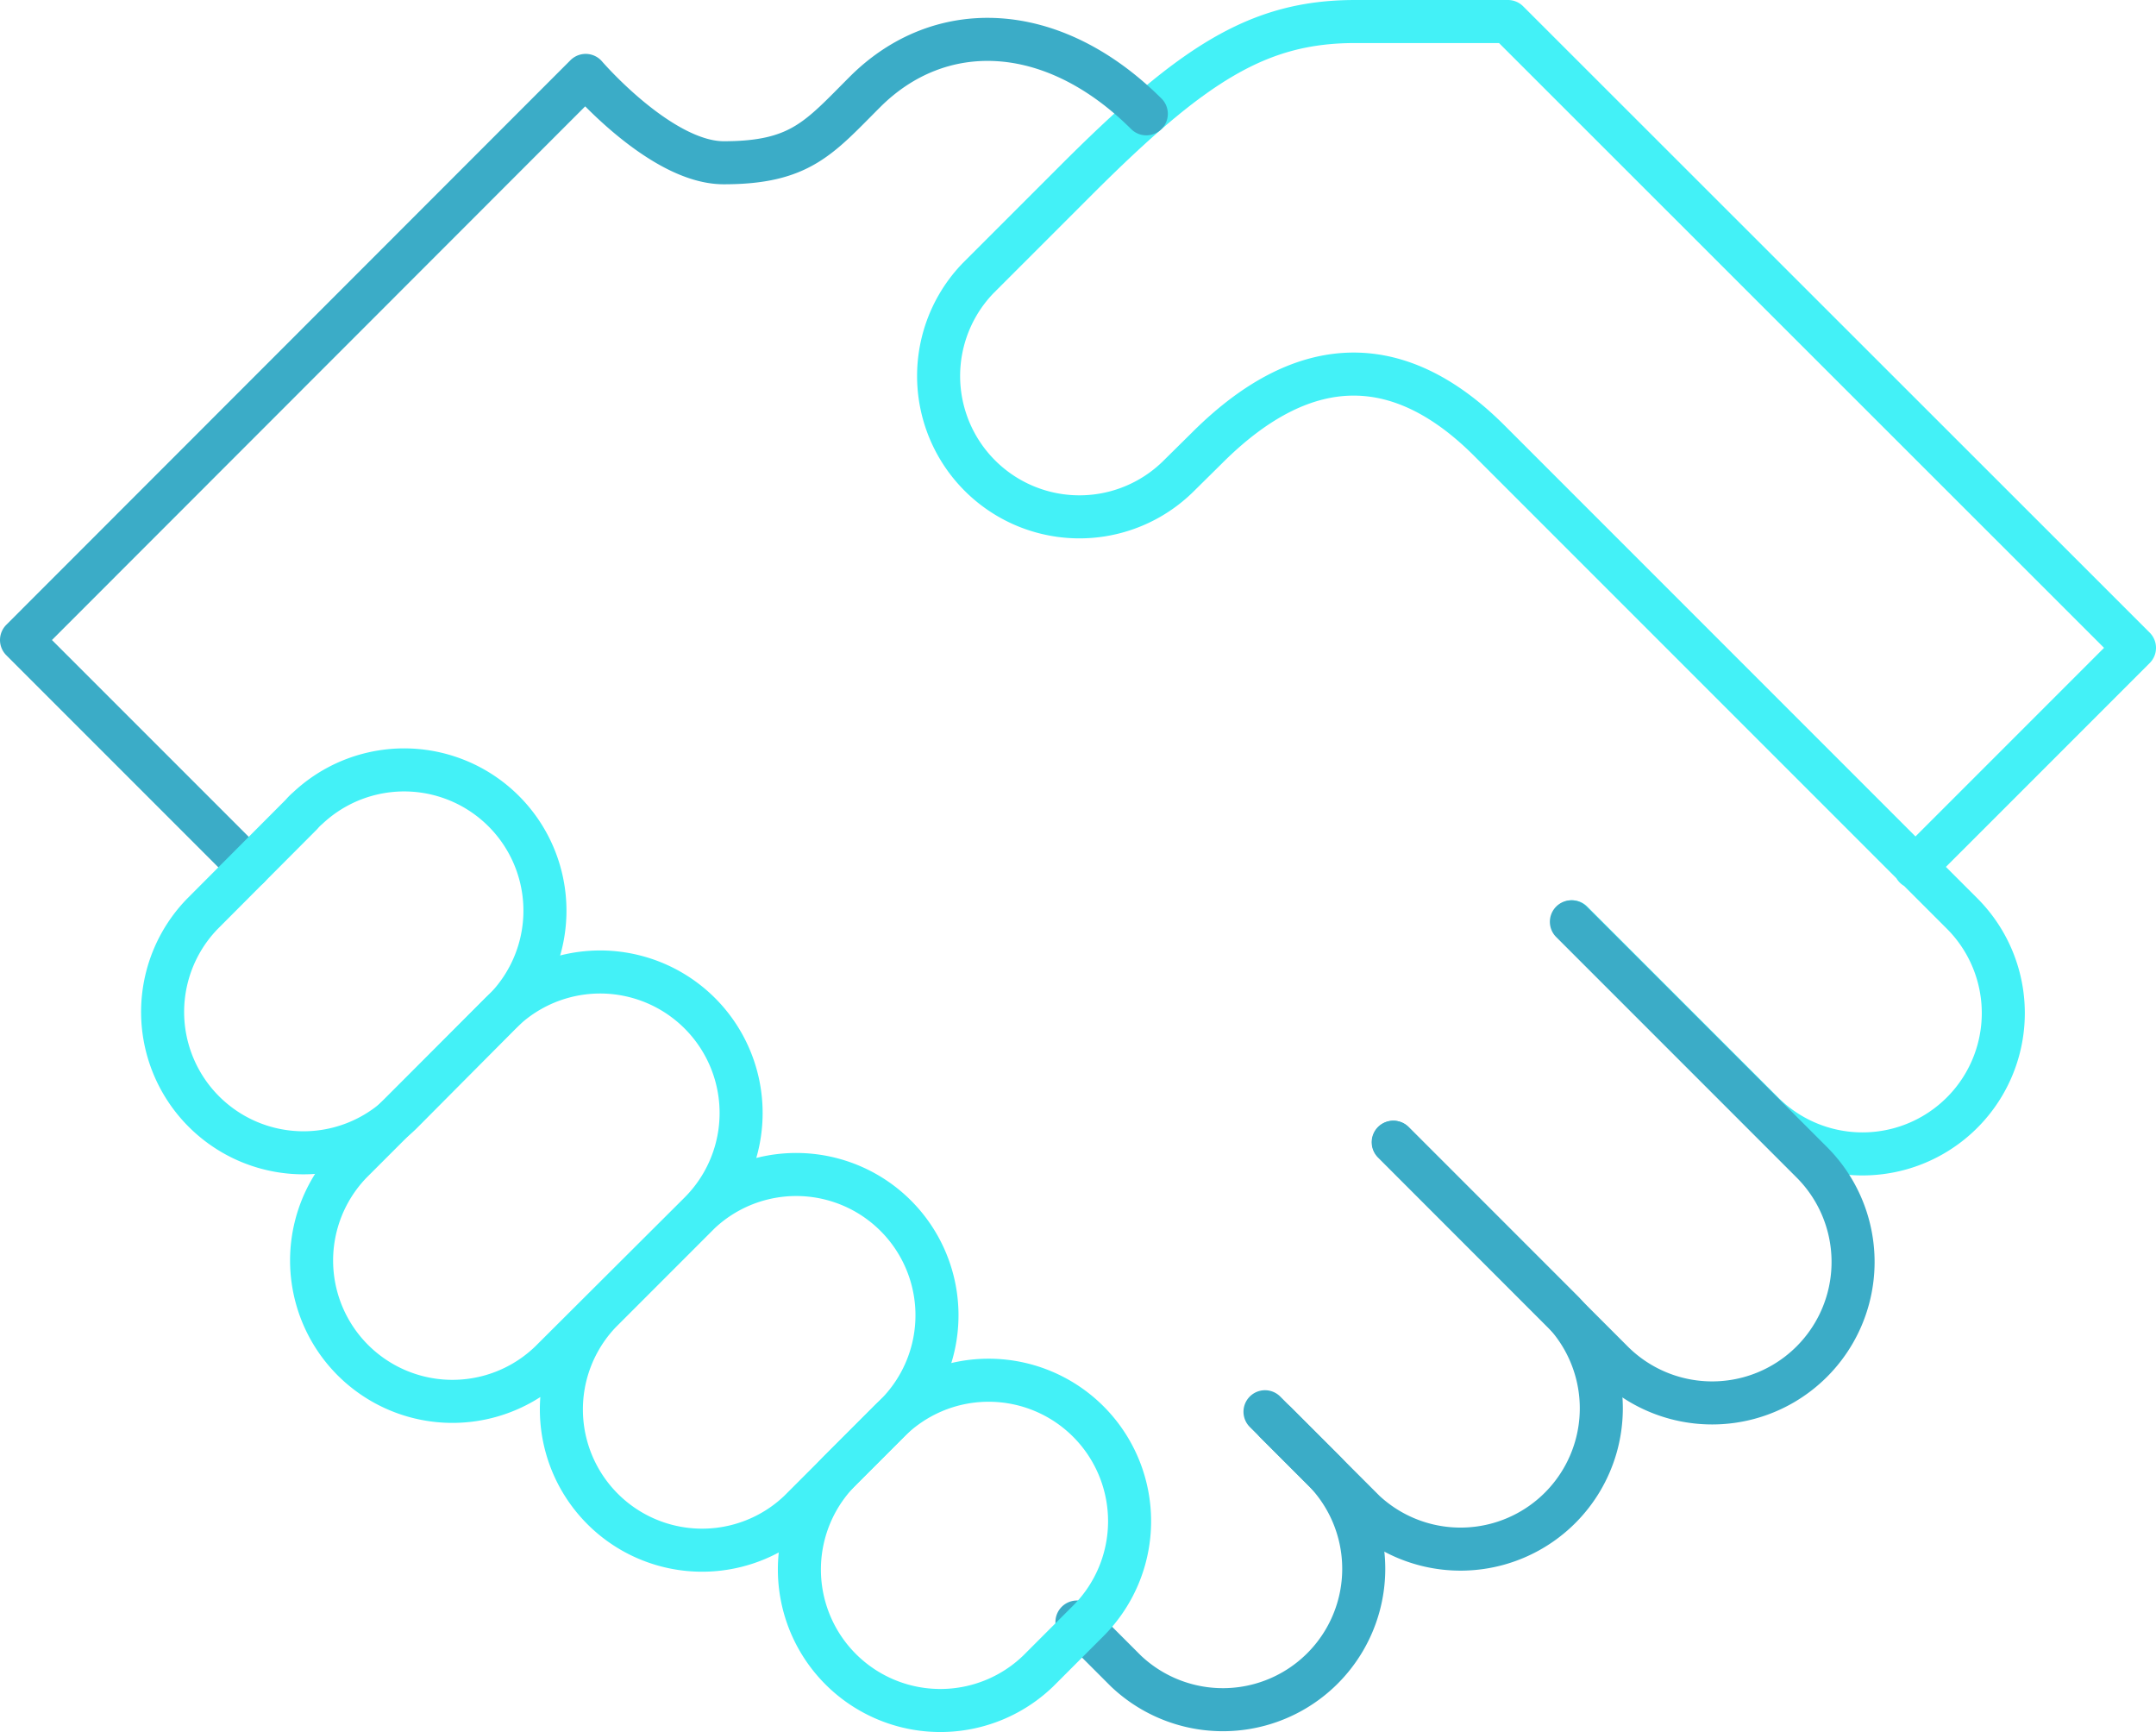 <svg xmlns="http://www.w3.org/2000/svg" width="100.19" height="80.479" viewBox="0 0 100.19 80.479">
  <g id="Group_663" data-name="Group 663" transform="translate(1 1)">
    <path id="Path_43925" data-name="Path 43925" d="M56.474,42.829l8.886,8.886a6.544,6.544,0,0,0,9.263-9.246L52.629,20.474c-3.993-3.993-8.412-4.369-13.125.344l-1.375,1.358a6.545,6.545,0,0,1-9.263-9.246l4.648-4.648C38.866,2.947,41.893,1,46.393,1h7.1L82.609,30.1l-10.2,10.2" transform="translate(15.581 -1)" fill="none" stroke="#43f1f7" stroke-linecap="round" stroke-linejoin="round" stroke-miterlimit="10" stroke-width="2"/>
    <path id="Path_43926" data-name="Path 43926" d="M48.231,26.56,59.424,37.754a6.55,6.55,0,0,1-9.263,9.263L39.95,36.8" transform="translate(23.792 15.269)" fill="none" stroke="#3bacc7" stroke-linecap="round" stroke-linejoin="round" stroke-miterlimit="10" stroke-width="2"/>
    <path id="Path_43927" data-name="Path 43927" d="M42.283,32.82l7.9,7.9a6.542,6.542,0,0,1-9.246,9.246L36.31,45.339" transform="translate(21.475 19.254)" fill="none" stroke="#3bacc7" stroke-linecap="round" stroke-linejoin="round" stroke-miterlimit="10" stroke-width="2"/>
    <path id="Path_43928" data-name="Path 43928" d="M59.292,65.778l2.275,2.275a6.546,6.546,0,0,1-9.246,9.263l-2.275-2.275M11.555,39.97,1,29.415,27.217,3.182S30.7,7.24,33.632,7.24c3.551,0,4.435-1.162,6.546-3.273C43.647.482,48.884.6,53.27,4.966" transform="translate(-1 -0.678)" fill="none" stroke="#3bacc7" stroke-linecap="round" stroke-linejoin="round" stroke-miterlimit="10" stroke-width="2"/>
    <path id="Path_43929" data-name="Path 43929" d="M20.7,33.56a6.541,6.541,0,0,0-8.952-9.541,2.5,2.5,0,0,0-.295.295L6.837,28.945a6.545,6.545,0,0,0,9.246,9.263Z" transform="translate(1.558 12.524)" fill="none" stroke="#43f1f7" stroke-linecap="round" stroke-linejoin="round" stroke-miterlimit="10" stroke-width="2"/>
    <path id="Path_43930" data-name="Path 43930" d="M27.269,39.167A6.55,6.55,0,0,0,18.006,29.9h0l-6.939,6.939a6.545,6.545,0,0,0,9.246,9.263Zm9.246,9.246a6.541,6.541,0,0,0-9.246-9.246L22.637,43.8a6.54,6.54,0,0,0,9.246,9.246Z" transform="translate(4.251 16.179)" fill="none" stroke="#43f1f7" stroke-linecap="round" stroke-linejoin="round" stroke-miterlimit="10" stroke-width="2"/>
    <path id="Path_43931" data-name="Path 43931" d="M36.463,50.787A6.55,6.55,0,1,0,27.2,41.525h0L24.926,43.8a6.551,6.551,0,0,0,9.263,9.263Z" transform="translate(13.058 23.575)" fill="none" stroke="#43f1f7" stroke-linecap="round" stroke-linejoin="round" stroke-miterlimit="10" stroke-width="2"/>
  </g>
</svg>
